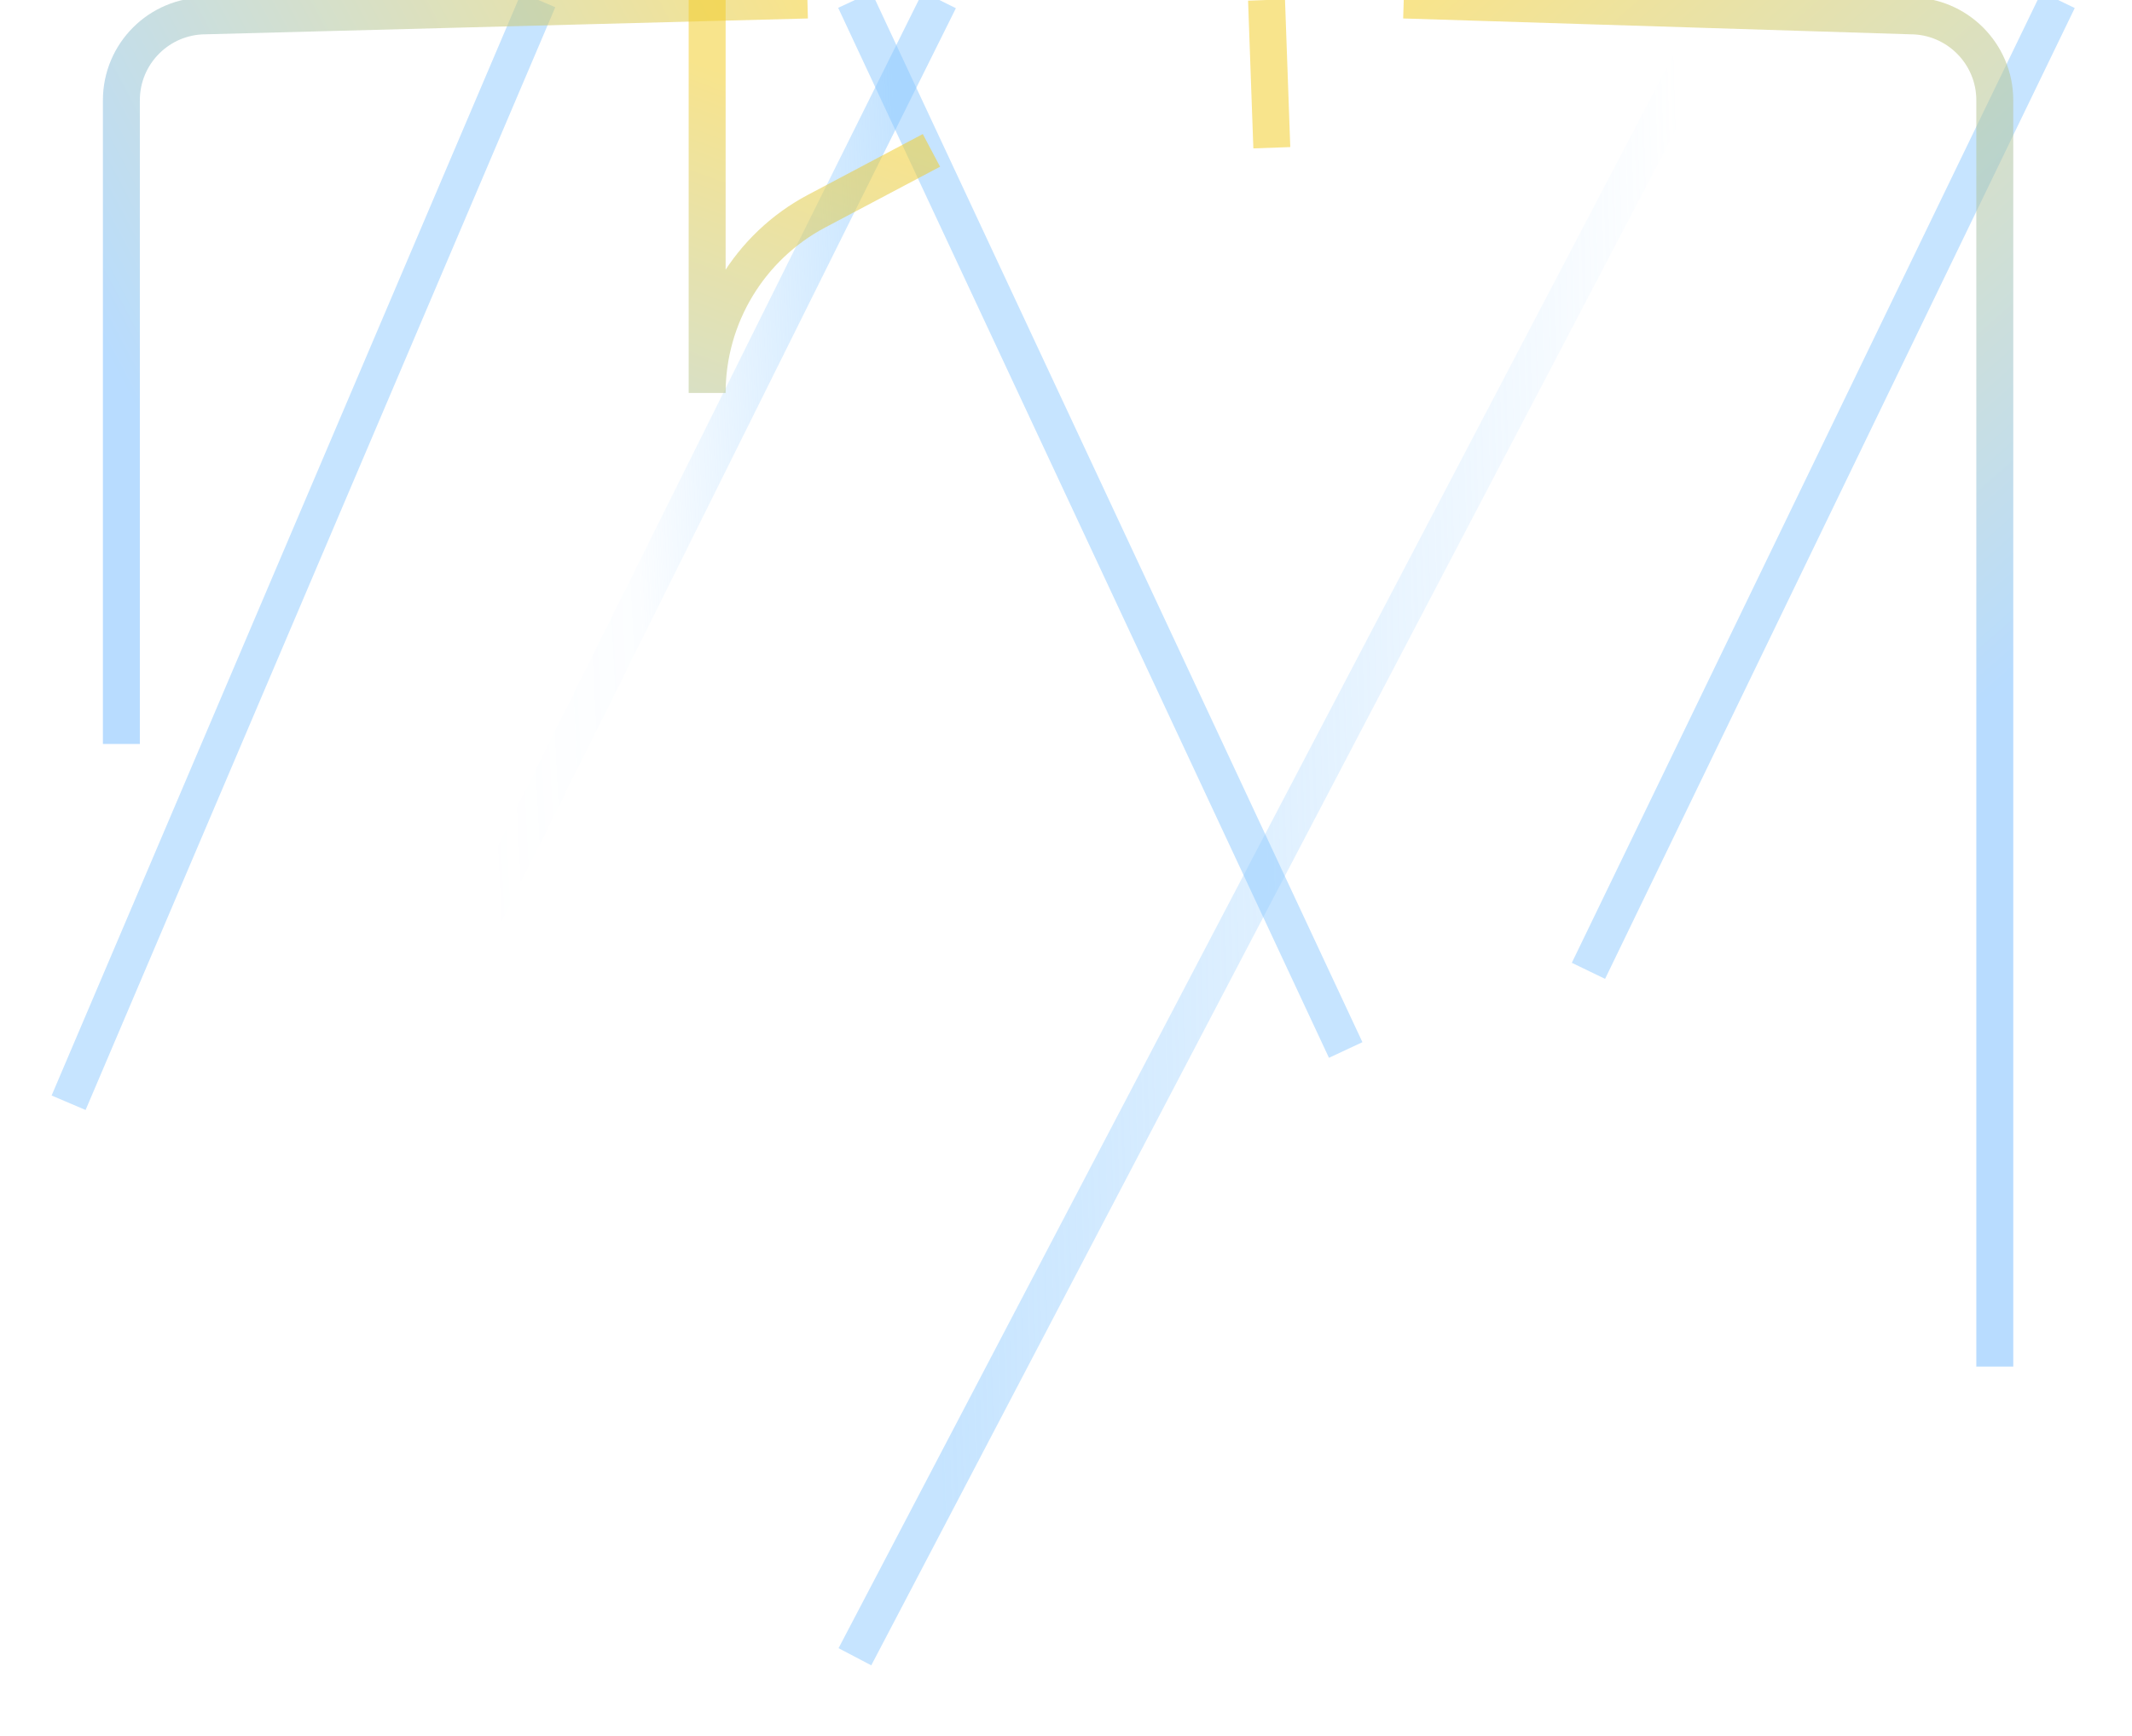 <svg width="404" height="329" viewBox="0 0 404 329" fill="none" xmlns="http://www.w3.org/2000/svg" xmlns:xlink="http://www.w3.org/1999/xlink">
	<desc>
			Created with Pixso.
	</desc>
	<defs>
		<filter id="filter_2_1528_dd" x="73" y="174.5" width="116" height="29" filterUnits="userSpaceOnUse" color-interpolation-filters="sRGB">
			<feFlood flood-opacity="0" result="BackgroundImageFix"/>
			<feColorMatrix in="SourceAlpha" type="matrix" values="0 0 0 0 0 0 0 0 0 0 0 0 0 0 0 0 0 0 127 0" result="hardAlpha"/>
			<feOffset dx="0" dy="0"/>
			<feGaussianBlur stdDeviation="3.667"/>
			<feComposite in2="hardAlpha" operator="out" k2="-1" k3="1"/>
			<feColorMatrix type="matrix" values="0 0 0 0 0.29 0 0 0 0 0.639 0 0 0 0 0.973 0 0 0 0.55 0"/>
			<feBlend mode="normal" in2="BackgroundImageFix" result="effect_dropShadow_1"/>
			<feBlend mode="normal" in="SourceGraphic" in2="effect_dropShadow_1" result="shape"/>
		</filter>
		<filter id="filter_2_1529_dd" x="-0.34" y="195.397" width="115.679" height="107.206" filterUnits="userSpaceOnUse" color-interpolation-filters="sRGB">
			<feFlood flood-opacity="0" result="BackgroundImageFix"/>
			<feColorMatrix in="SourceAlpha" type="matrix" values="0 0 0 0 0 0 0 0 0 0 0 0 0 0 0 0 0 0 127 0" result="hardAlpha"/>
			<feOffset dx="0" dy="0"/>
			<feGaussianBlur stdDeviation="3.667"/>
			<feComposite in2="hardAlpha" operator="out" k2="-1" k3="1"/>
			<feColorMatrix type="matrix" values="0 0 0 0 0.29 0 0 0 0 0.639 0 0 0 0 0.973 0 0 0 0.55 0"/>
			<feBlend mode="normal" in2="BackgroundImageFix" result="effect_dropShadow_1"/>
			<feBlend mode="normal" in="SourceGraphic" in2="effect_dropShadow_1" result="shape"/>
		</filter>
		<filter id="filter_2_1530_dd" x="287.66" y="170.397" width="115.679" height="107.206" filterUnits="userSpaceOnUse" color-interpolation-filters="sRGB">
			<feFlood flood-opacity="0" result="BackgroundImageFix"/>
			<feColorMatrix in="SourceAlpha" type="matrix" values="0 0 0 0 0 0 0 0 0 0 0 0 0 0 0 0 0 0 127 0" result="hardAlpha"/>
			<feOffset dx="0" dy="0"/>
			<feGaussianBlur stdDeviation="3.667"/>
			<feComposite in2="hardAlpha" operator="out" k2="-1" k3="1"/>
			<feColorMatrix type="matrix" values="0 0 0 0 0.29 0 0 0 0 0.639 0 0 0 0 0.973 0 0 0 0.55 0"/>
			<feBlend mode="normal" in2="BackgroundImageFix" result="effect_dropShadow_1"/>
			<feBlend mode="normal" in="SourceGraphic" in2="effect_dropShadow_1" result="shape"/>
		</filter>
		<filter id="filter_2_1531_dd" x="151" y="299.5" width="186.5" height="29" filterUnits="userSpaceOnUse" color-interpolation-filters="sRGB">
			<feFlood flood-opacity="0" result="BackgroundImageFix"/>
			<feColorMatrix in="SourceAlpha" type="matrix" values="0 0 0 0 0 0 0 0 0 0 0 0 0 0 0 0 0 0 127 0" result="hardAlpha"/>
			<feOffset dx="0" dy="0"/>
			<feGaussianBlur stdDeviation="3.667"/>
			<feComposite in2="hardAlpha" operator="out" k2="-1" k3="1"/>
			<feColorMatrix type="matrix" values="0 0 0 0 0.29 0 0 0 0 0.639 0 0 0 0 0.973 0 0 0 0.55 0"/>
			<feBlend mode="normal" in2="BackgroundImageFix" result="effect_dropShadow_1"/>
			<feBlend mode="normal" in="SourceGraphic" in2="effect_dropShadow_1" result="shape"/>
		</filter>
		<filter id="filter_2_1532_dd" x="148.639" y="185.417" width="119.723" height="112.167" filterUnits="userSpaceOnUse" color-interpolation-filters="sRGB">
			<feFlood flood-opacity="0" result="BackgroundImageFix"/>
			<feColorMatrix in="SourceAlpha" type="matrix" values="0 0 0 0 0 0 0 0 0 0 0 0 0 0 0 0 0 0 127 0" result="hardAlpha"/>
			<feOffset dx="0" dy="0"/>
			<feGaussianBlur stdDeviation="3.667"/>
			<feComposite in2="hardAlpha" operator="out" k2="-1" k3="1"/>
			<feColorMatrix type="matrix" values="0 0 0 0 0.29 0 0 0 0 0.639 0 0 0 0 0.973 0 0 0 0.55 0"/>
			<feBlend mode="normal" in2="BackgroundImageFix" result="effect_dropShadow_1"/>
			<feBlend mode="normal" in="SourceGraphic" in2="effect_dropShadow_1" result="shape"/>
		</filter>
		<linearGradient id="paint_linear_2_1528_0" x1="178" y1="189" x2="94.068" y2="193.25" gradientUnits="userSpaceOnUse">
			<stop stop-color="#88C7FF" stop-opacity="0.482"/>
			<stop offset="0.629" stop-color="#88C7FF" stop-opacity="0.031"/>
			<stop offset="1" stop-color="#88C7FF" stop-opacity="0"/>
		</linearGradient>
		<linearGradient id="paint_linear_2_1529_0" x1="102" y1="289" x2="19.691" y2="220.729" gradientUnits="userSpaceOnUse">
			<stop stop-color="#88C7FF" stop-opacity="0"/>
			<stop offset="1" stop-color="#88C7FF" stop-opacity="0.482"/>
		</linearGradient>
		<linearGradient id="paint_linear_2_1530_0" x1="390" y1="264" x2="307.691" y2="195.729" gradientUnits="userSpaceOnUse">
			<stop stop-color="#88C7FF" stop-opacity="0"/>
			<stop offset="1" stop-color="#88C7FF" stop-opacity="0.482"/>
		</linearGradient>
		<linearGradient id="paint_linear_2_1531_0" x1="326.5" y1="314" x2="179.618" y2="318.25" gradientUnits="userSpaceOnUse">
			<stop stop-color="#88C7FF" stop-opacity="0"/>
			<stop offset="1" stop-color="#88C7FF" stop-opacity="0.482"/>
		</linearGradient>
		<linearGradient id="paint_linear_2_1532_0" x1="162" y1="284" x2="242.172" y2="204.967" gradientUnits="userSpaceOnUse">
			<stop stop-color="#88C7FF" stop-opacity="0"/>
			<stop offset="1" stop-color="#88C7FF" stop-opacity="0.482"/>
		</linearGradient>
		<linearGradient id="paint_linear_2_1533_0" x1="153" y1="3" x2="23" y2="72" gradientUnits="userSpaceOnUse">
			<stop stop-color="#F2CD2B"/>
			<stop offset="1" stop-color="#7CBFFF"/>
		</linearGradient>
		<linearGradient id="paint_linear_2_1534_0" x1="266" y1="3" x2="378" y2="131" gradientUnits="userSpaceOnUse">
			<stop stop-color="#F2CD2B"/>
			<stop offset="1" stop-color="#7CBFFF"/>
		</linearGradient>
		<linearGradient id="paint_linear_2_1535_0" x1="240" y1="128" x2="237.5" y2="27.965" gradientUnits="userSpaceOnUse">
			<stop stop-color="#7CBFFF"/>
			<stop offset="1" stop-color="#F2CD2B"/>
		</linearGradient>
		<linearGradient id="paint_linear_2_1536_0" x1="176.5" y1="28.5" x2="134" y2="142.75" gradientUnits="userSpaceOnUse">
			<stop stop-color="#F2CD2B"/>
			<stop offset="1" stop-color="#7CBFFF"/>
		</linearGradient>
	</defs>
	<g filter="url(#filter_2_1528_dd)"/>
	<path id="矢量 66" d="M84 189L178 " stroke="url(#paint_linear_2_1528_0)" stroke-opacity="1" stroke-width="7"/>
	<g filter="url(#filter_2_1529_dd)"/>
	<path id="矢量 68" d="M13 209L102 " stroke="url(#paint_linear_2_1529_0)" stroke-opacity="1" stroke-width="7"/>
	<g filter="url(#filter_2_1530_dd)"/>
	<path id="矢量 73" d="M301 184L390 " stroke="url(#paint_linear_2_1530_0)" stroke-opacity="1" stroke-width="7"/>
	<g filter="url(#filter_2_1531_dd)"/>
	<path id="矢量 67" d="M162 314L326.5 " stroke="url(#paint_linear_2_1531_0)" stroke-opacity="1" stroke-width="7"/>
	<g filter="url(#filter_2_1532_dd)"/>
	<path id="矢量 70" d="M255 199L162 " stroke="url(#paint_linear_2_1532_0)" stroke-opacity="1" stroke-width="7"/>
	<path id="矢量 23" d="M23 141L23 19C23 10.16 30.16 3 39 3L153 " stroke="url(#paint_linear_2_1533_0)" stroke-opacity="0.54" stroke-width="7"/>
	<path id="矢量 33" d="M378 259L378 19C378 10.16 370.83 3 362 3L266 " stroke="url(#paint_linear_2_1534_0)" stroke-opacity="0.54" stroke-width="7"/>
	<path id="矢量 74" d="M241 28L240 " stroke="url(#paint_linear_2_1535_0)" stroke-opacity="0.54" stroke-width="7"/>
	<path id="矢量 42" d="M176.5 28.5L154.75 40.01C141.98 46.77 134 60.03 134 74.48L134 " stroke="url(#paint_linear_2_1536_0)" stroke-opacity="0.54" stroke-width="7"/>
</svg>
